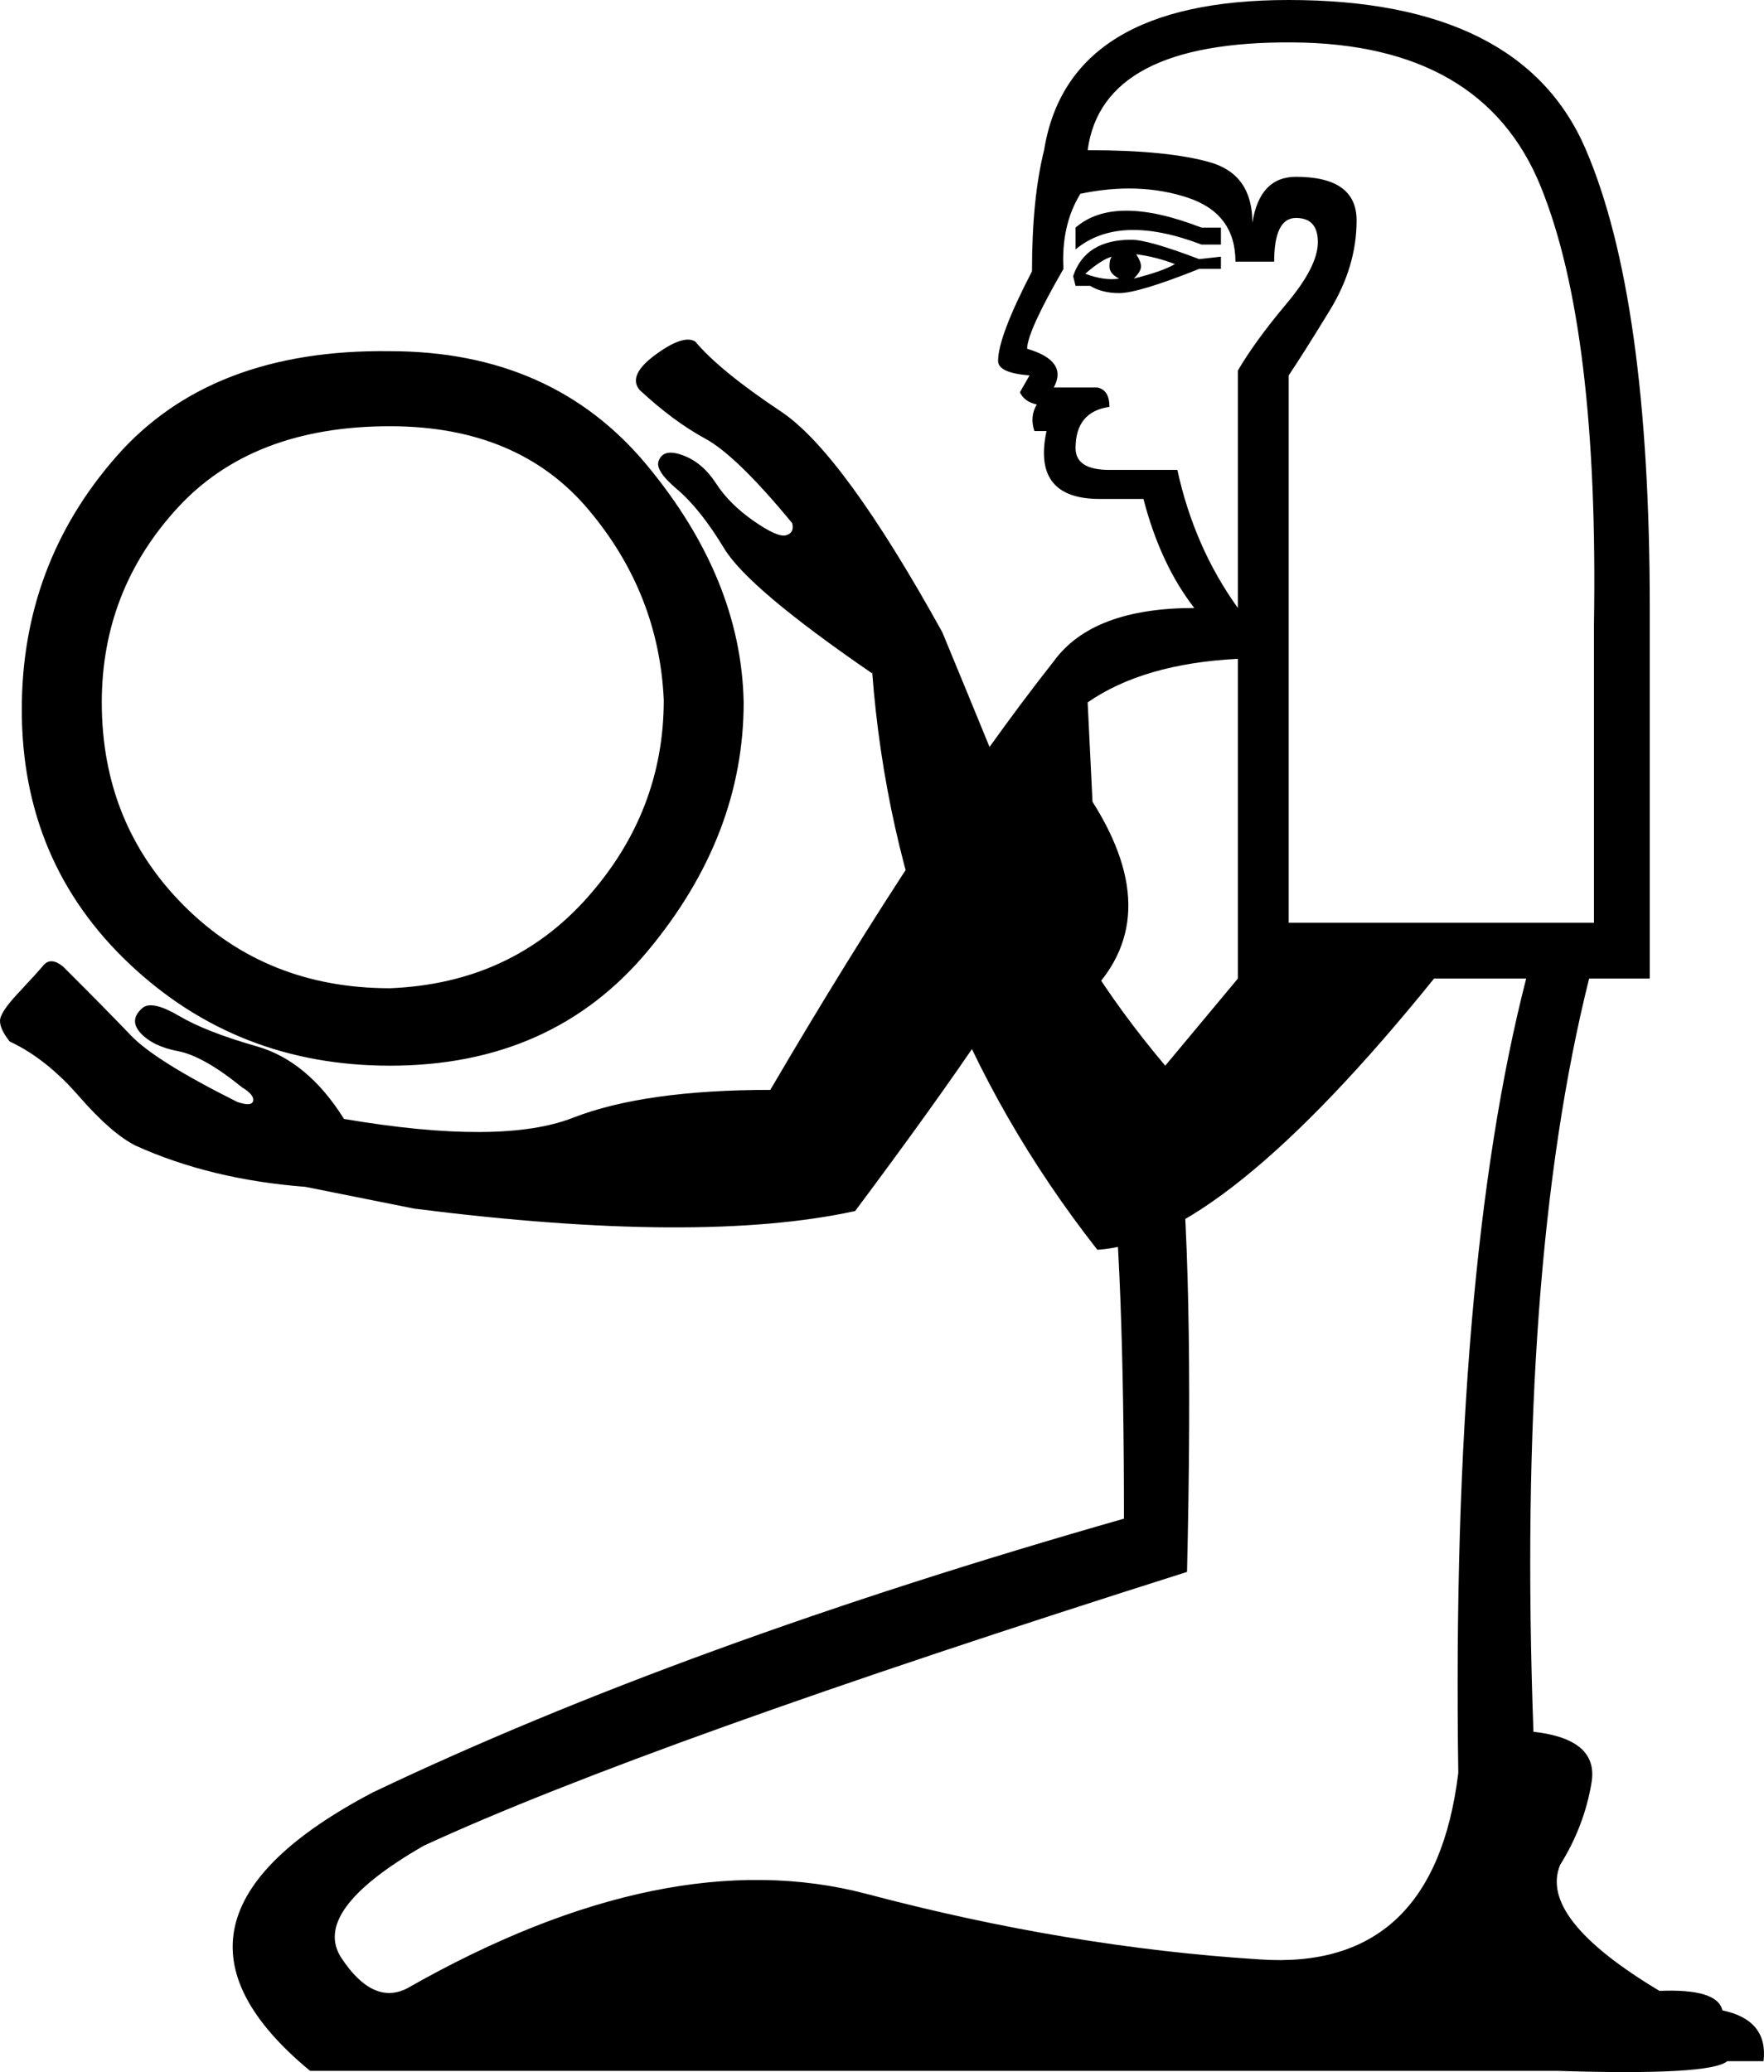 <?xml version='1.0' encoding ='UTF-8' standalone='yes'?>
<svg width='15.302' height='17.977' xmlns:inkscape='http://www.inkscape.org/namespaces/inkscape'>
<path style='fill:#000000; stroke:none' d=' M 10.591 1.975  L 10.591 2.122  L 10.423 2.122  Q 9.708 1.849 9.33 2.164  L 9.33 1.975  Q 9.666 1.681 10.423 1.975  L 10.591 1.975  Z  M 10.591 2.227  L 10.591 2.333  L 10.402 2.333  Q 9.877 2.543 9.708 2.543  Q 9.561 2.543 9.456 2.48  L 9.33 2.48  L 9.309 2.396  Q 9.414 2.08 9.814 2.08  Q 9.961 2.08 10.402 2.248  L 10.591 2.227  Z  M 10.192 2.291  Q 10.024 2.227 9.856 2.206  Q 9.898 2.27 9.898 2.312  Q 9.898 2.354 9.835 2.417  Q 10.087 2.354 10.192 2.291  Z  M 9.645 2.227  Q 9.561 2.248 9.414 2.375  Q 9.582 2.438 9.708 2.417  Q 9.624 2.375 9.624 2.312  Q 9.624 2.248 9.645 2.227  Z  M 11.179 3.257  L 11.179 8.006  L 13.827 8.006  L 13.827 5.422  Q 13.869 2.858 13.365 1.618  Q 12.861 0.378 11.211 0.368  Q 9.561 0.357 9.435 1.303  Q 10.129 1.303 10.496 1.408  Q 10.864 1.513 10.864 1.933  Q 10.927 1.534 11.242 1.534  Q 11.768 1.534 11.768 1.912  Q 11.768 2.312 11.537 2.69  Q 11.306 3.068 11.179 3.257  Z  M 10.738 3.215  Q 10.885 2.963 11.158 2.637  Q 11.432 2.312 11.432 2.101  Q 11.432 1.891 11.242 1.891  Q 11.053 1.891 11.053 2.27  L 10.717 2.27  Q 10.717 1.849 10.297 1.713  Q 9.877 1.576 9.372 1.681  Q 9.204 1.954 9.225 2.333  Q 8.91 2.879 8.91 3.026  Q 9.267 3.131 9.141 3.362  L 9.519 3.362  Q 9.624 3.383 9.624 3.53  Q 9.33 3.572 9.33 3.888  Q 9.33 4.077 9.624 4.077  L 10.213 4.077  Q 10.36 4.749 10.738 5.275  L 10.738 5.275  L 10.738 3.215  Z  M 1.177 9.94  Q 0.967 9.835 0.683 9.509  Q 0.399 9.183 0.084 9.036  Q 0 8.931 0 8.857  Q 0 8.784 0.158 8.616  Q 0.315 8.448 0.378 8.374  Q 0.441 8.301 0.546 8.385  Q 0.925 8.763 1.135 8.983  Q 1.345 9.204 2.059 9.561  Q 2.185 9.603 2.196 9.551  Q 2.206 9.498 2.101 9.435  Q 1.765 9.162 1.545 9.12  Q 1.324 9.078 1.219 8.962  Q 1.114 8.847 1.24 8.742  Q 1.324 8.679 1.555 8.815  Q 1.786 8.952 2.227 9.078  Q 2.669 9.204 2.984 9.708  L 2.984 9.708  Q 4.35 9.94 4.97 9.698  Q 5.59 9.456 6.682 9.456  Q 8.048 7.124 9.141 5.737  Q 9.477 5.275 10.36 5.275  Q 10.066 4.896 9.919 4.329  L 9.54 4.329  Q 8.952 4.329 9.078 3.74  L 8.973 3.74  Q 8.931 3.614 8.994 3.509  Q 8.889 3.488 8.847 3.404  L 8.931 3.257  Q 8.658 3.236 8.658 3.131  Q 8.658 2.921 8.952 2.354  Q 8.952 1.723 9.057 1.303  Q 9.267 0 11.179 0  Q 13.197 0 13.754 1.292  Q 14.311 2.585 14.311 5.275  L 14.311 8.49  L 13.785 8.49  Q 13.155 11.011 13.302 15.025  Q 13.869 15.088 13.806 15.466  Q 13.743 15.845 13.533 16.181  Q 13.344 16.643 14.395 17.273  Q 14.899 17.252 14.941 17.442  Q 15.34 17.526 15.298 17.883  L 14.983 17.883  Q 14.836 18.009 13.512 17.967  L 2.69 17.967  Q 1.114 16.664 3.236 15.55  Q 5.926 14.268 9.75 13.176  Q 9.75 10.99 9.624 9.898  Q 8.574 9.036 9.162 7.922  Q 8.784 8.679 7.418 10.507  Q 6.073 10.801 3.593 10.486  L 2.648 10.297  Q 1.828 10.234 1.177 9.94  Z  M 0.189 6.157  Q 0.189 4.896 1.009 3.961  Q 1.828 3.026 3.383 3.047  Q 4.791 3.047 5.611 4.035  Q 6.43 5.022 6.451 6.094  Q 6.451 7.25 5.621 8.248  Q 4.791 9.246 3.383 9.246  Q 2.059 9.246 1.124 8.364  Q 0.189 7.481 0.189 6.157  Z  M 0.883 6.094  Q 0.883 7.145 1.597 7.859  Q 2.312 8.574 3.383 8.574  Q 4.434 8.532 5.096 7.786  Q 5.758 7.04 5.758 6.073  Q 5.716 5.148 5.106 4.423  Q 4.497 3.698 3.383 3.698  Q 2.185 3.698 1.534 4.413  Q 0.883 5.127 0.883 6.094  Z  M 12.44 8.49  Q 10.591 10.78 9.519 10.843  Q 7.775 8.616 7.565 5.821  L 7.565 5.842  L 7.586 5.842  L 7.565 5.842  Q 6.493 5.106 6.283 4.76  Q 6.073 4.413 5.873 4.245  Q 5.674 4.077 5.716 3.993  Q 5.758 3.888 5.926 3.951  Q 6.094 4.014 6.21 4.192  Q 6.325 4.371 6.535 4.518  Q 6.745 4.665 6.819 4.644  Q 6.893 4.623 6.872 4.539  Q 6.388 3.951 6.115 3.804  Q 5.842 3.656 5.548 3.383  Q 5.443 3.257 5.684 3.079  Q 5.926 2.9 6.031 2.963  Q 6.241 3.215 6.777 3.572  Q 7.313 3.93 8.174 5.485  Q 8.574 6.451 8.952 7.386  Q 9.33 8.322 10.108 9.246  L 10.738 8.49  L 10.738 8.49  L 10.738 5.716  Q 9.919 5.758 9.435 6.094  L 9.477 6.956  Q 10.129 7.985 9.414 8.658  Q 9.54 9.183 10.213 9.687  Q 10.36 10.969 10.297 13.638  Q 5.59 15.13 3.677 16.013  Q 2.69 16.58 2.963 16.99  Q 3.236 17.4 3.53 17.252  Q 5.779 15.971 7.523 16.433  Q 9.267 16.895 10.927 17  Q 12.44 17.105 12.65 15.382  Q 12.587 11.032 13.239 8.49  L 12.44 8.49  Z '/></svg>
